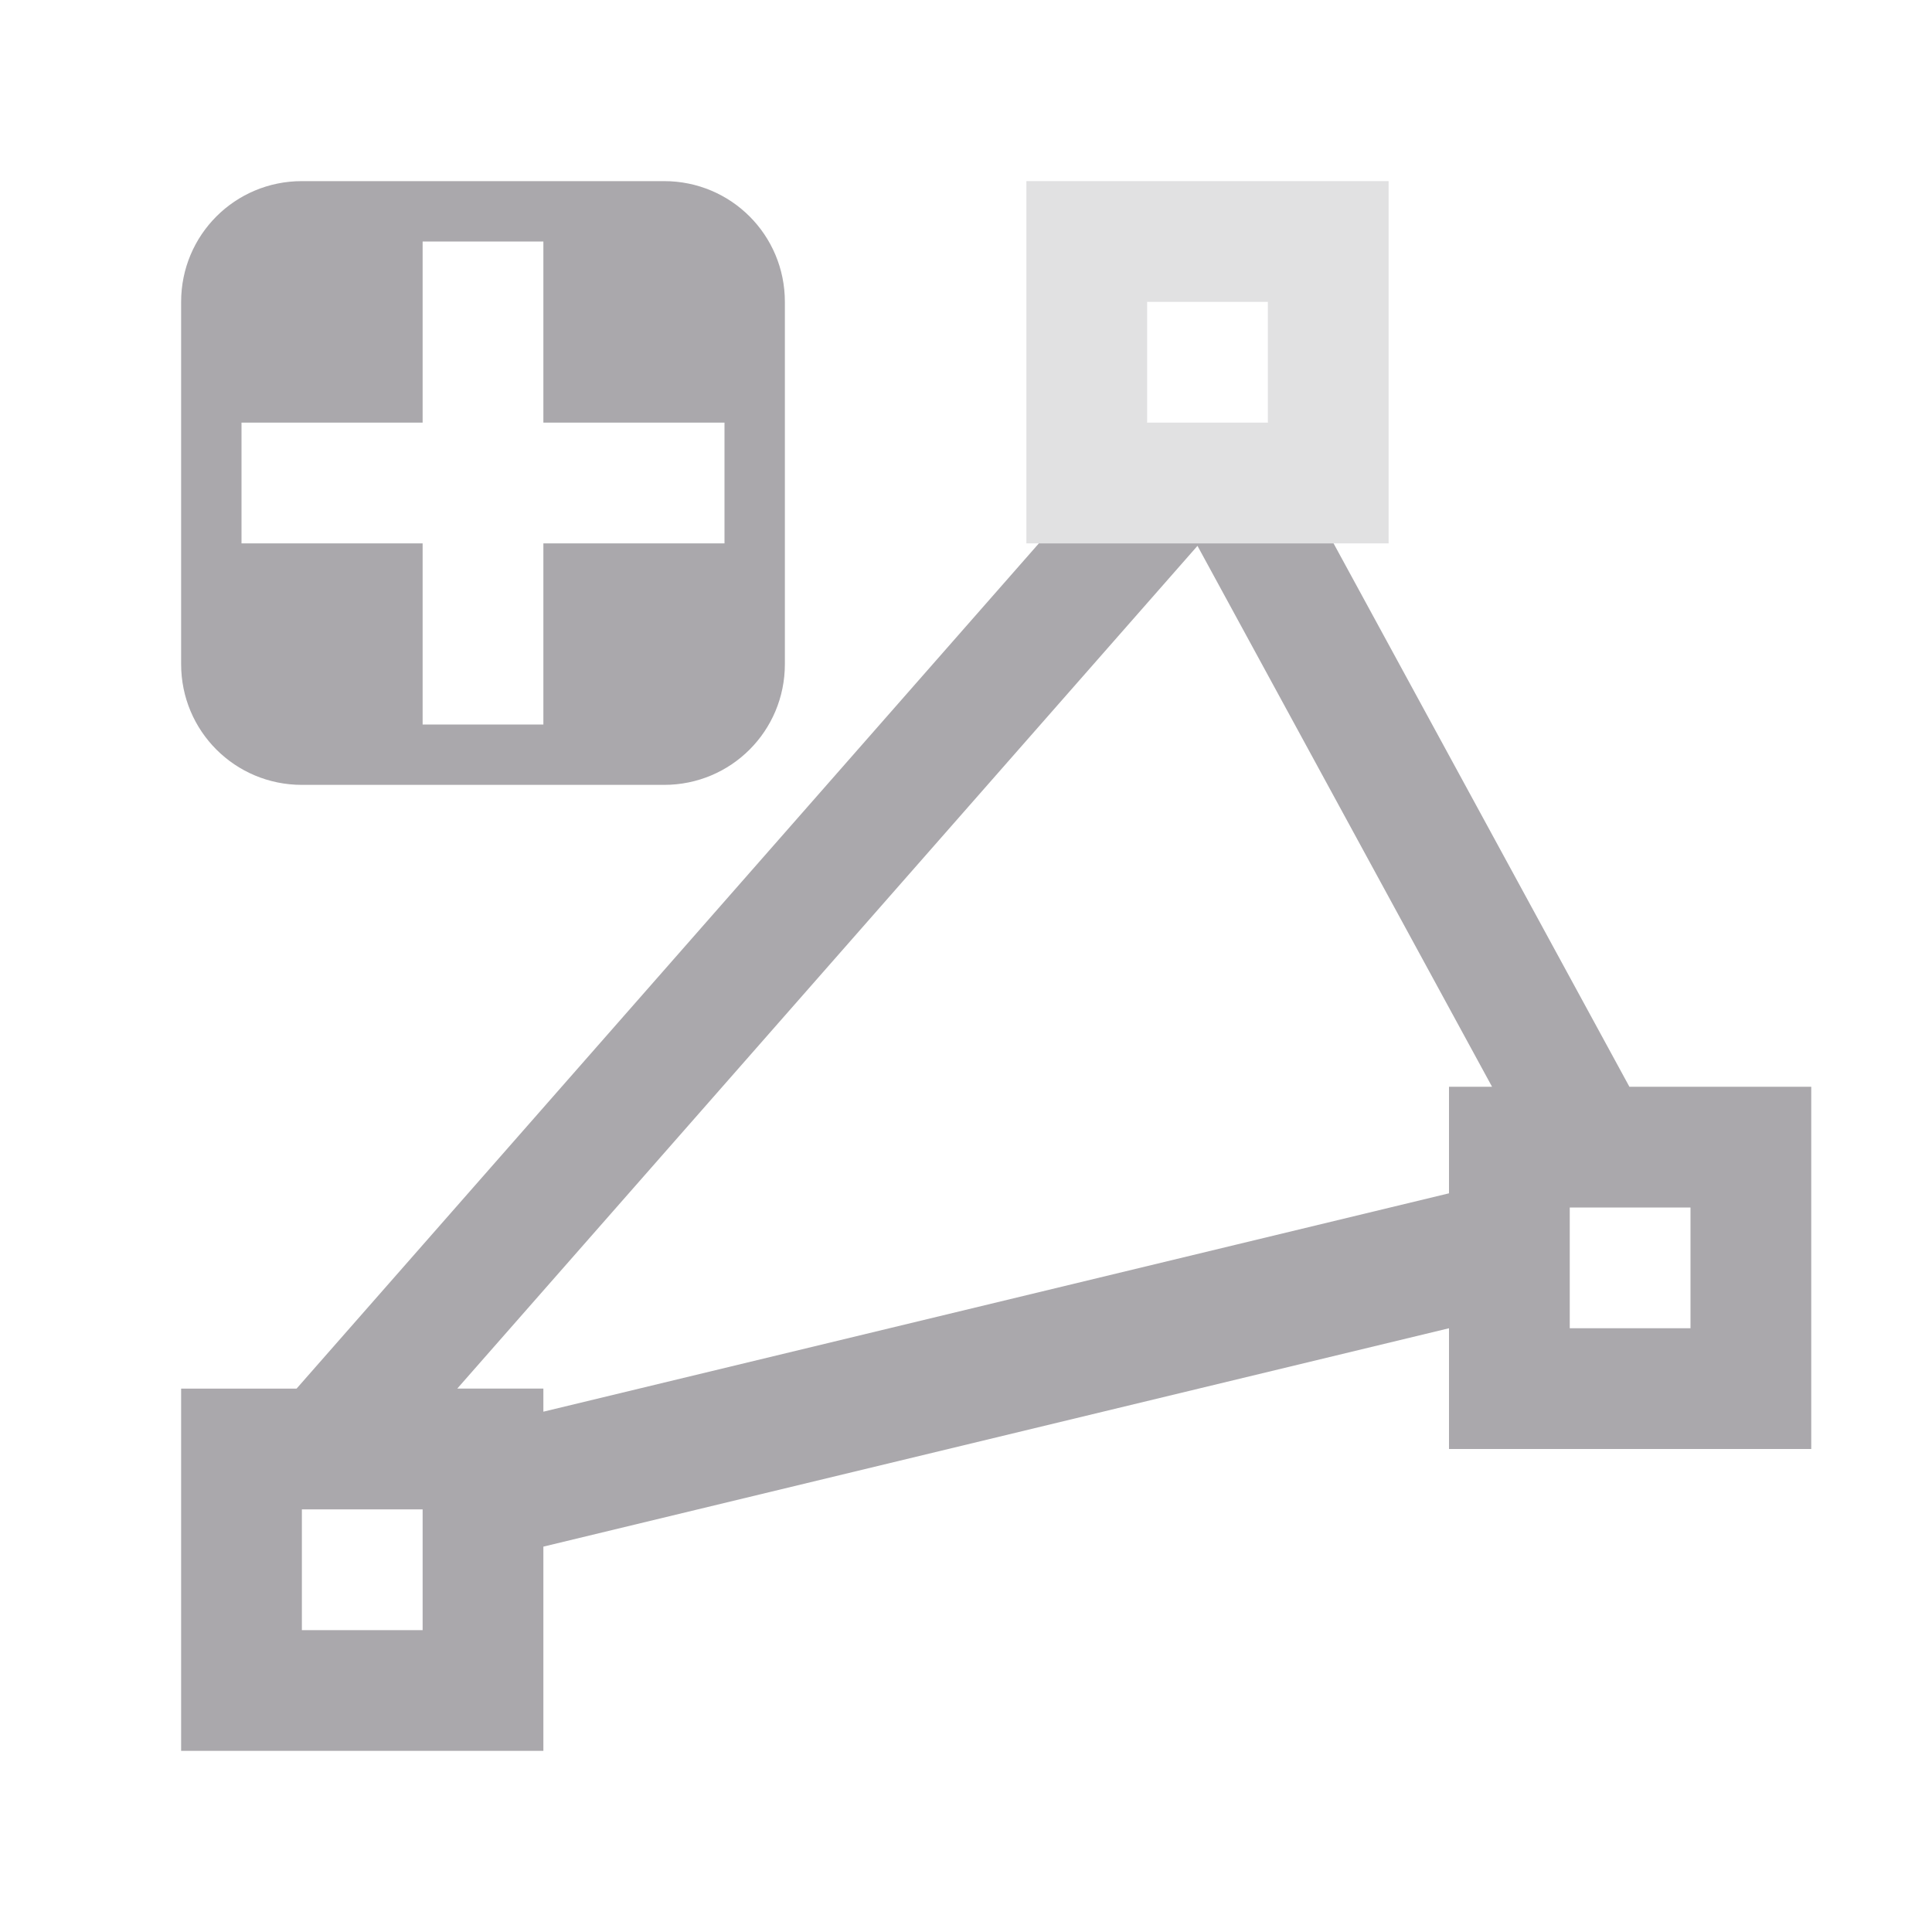 <svg height="32" viewBox="0 0 32 32" width="32" xmlns="http://www.w3.org/2000/svg"><g fill="#aaa8ac"><path d="m5 3c-1.108 0-2 .892-2 2v6c0 1.108.892 2 2 2h6c1.108 0 2-.892 2-2v-6c0-1.108-.892-2-2-2zm2 1h2v3h3v2h-3v3h-2v-3h-3v-2h3zm10.207 5-12.295 14h-1.912v6h6v-3.383l15-3.617v2h6v-6h-.383-2.234-.395l-4.9-9h-2.217-.059zm2.627.041 4.879 8.959h-.713v.383 2.234-.852l-15 3.617v-.383h-1.426zm6.166 10.959h2v2h-2zm-21 5h2v2h-2z"/><path d="m17 3v6h6v-6zm2 2h2v2h-2z" opacity=".35"/></g></svg>